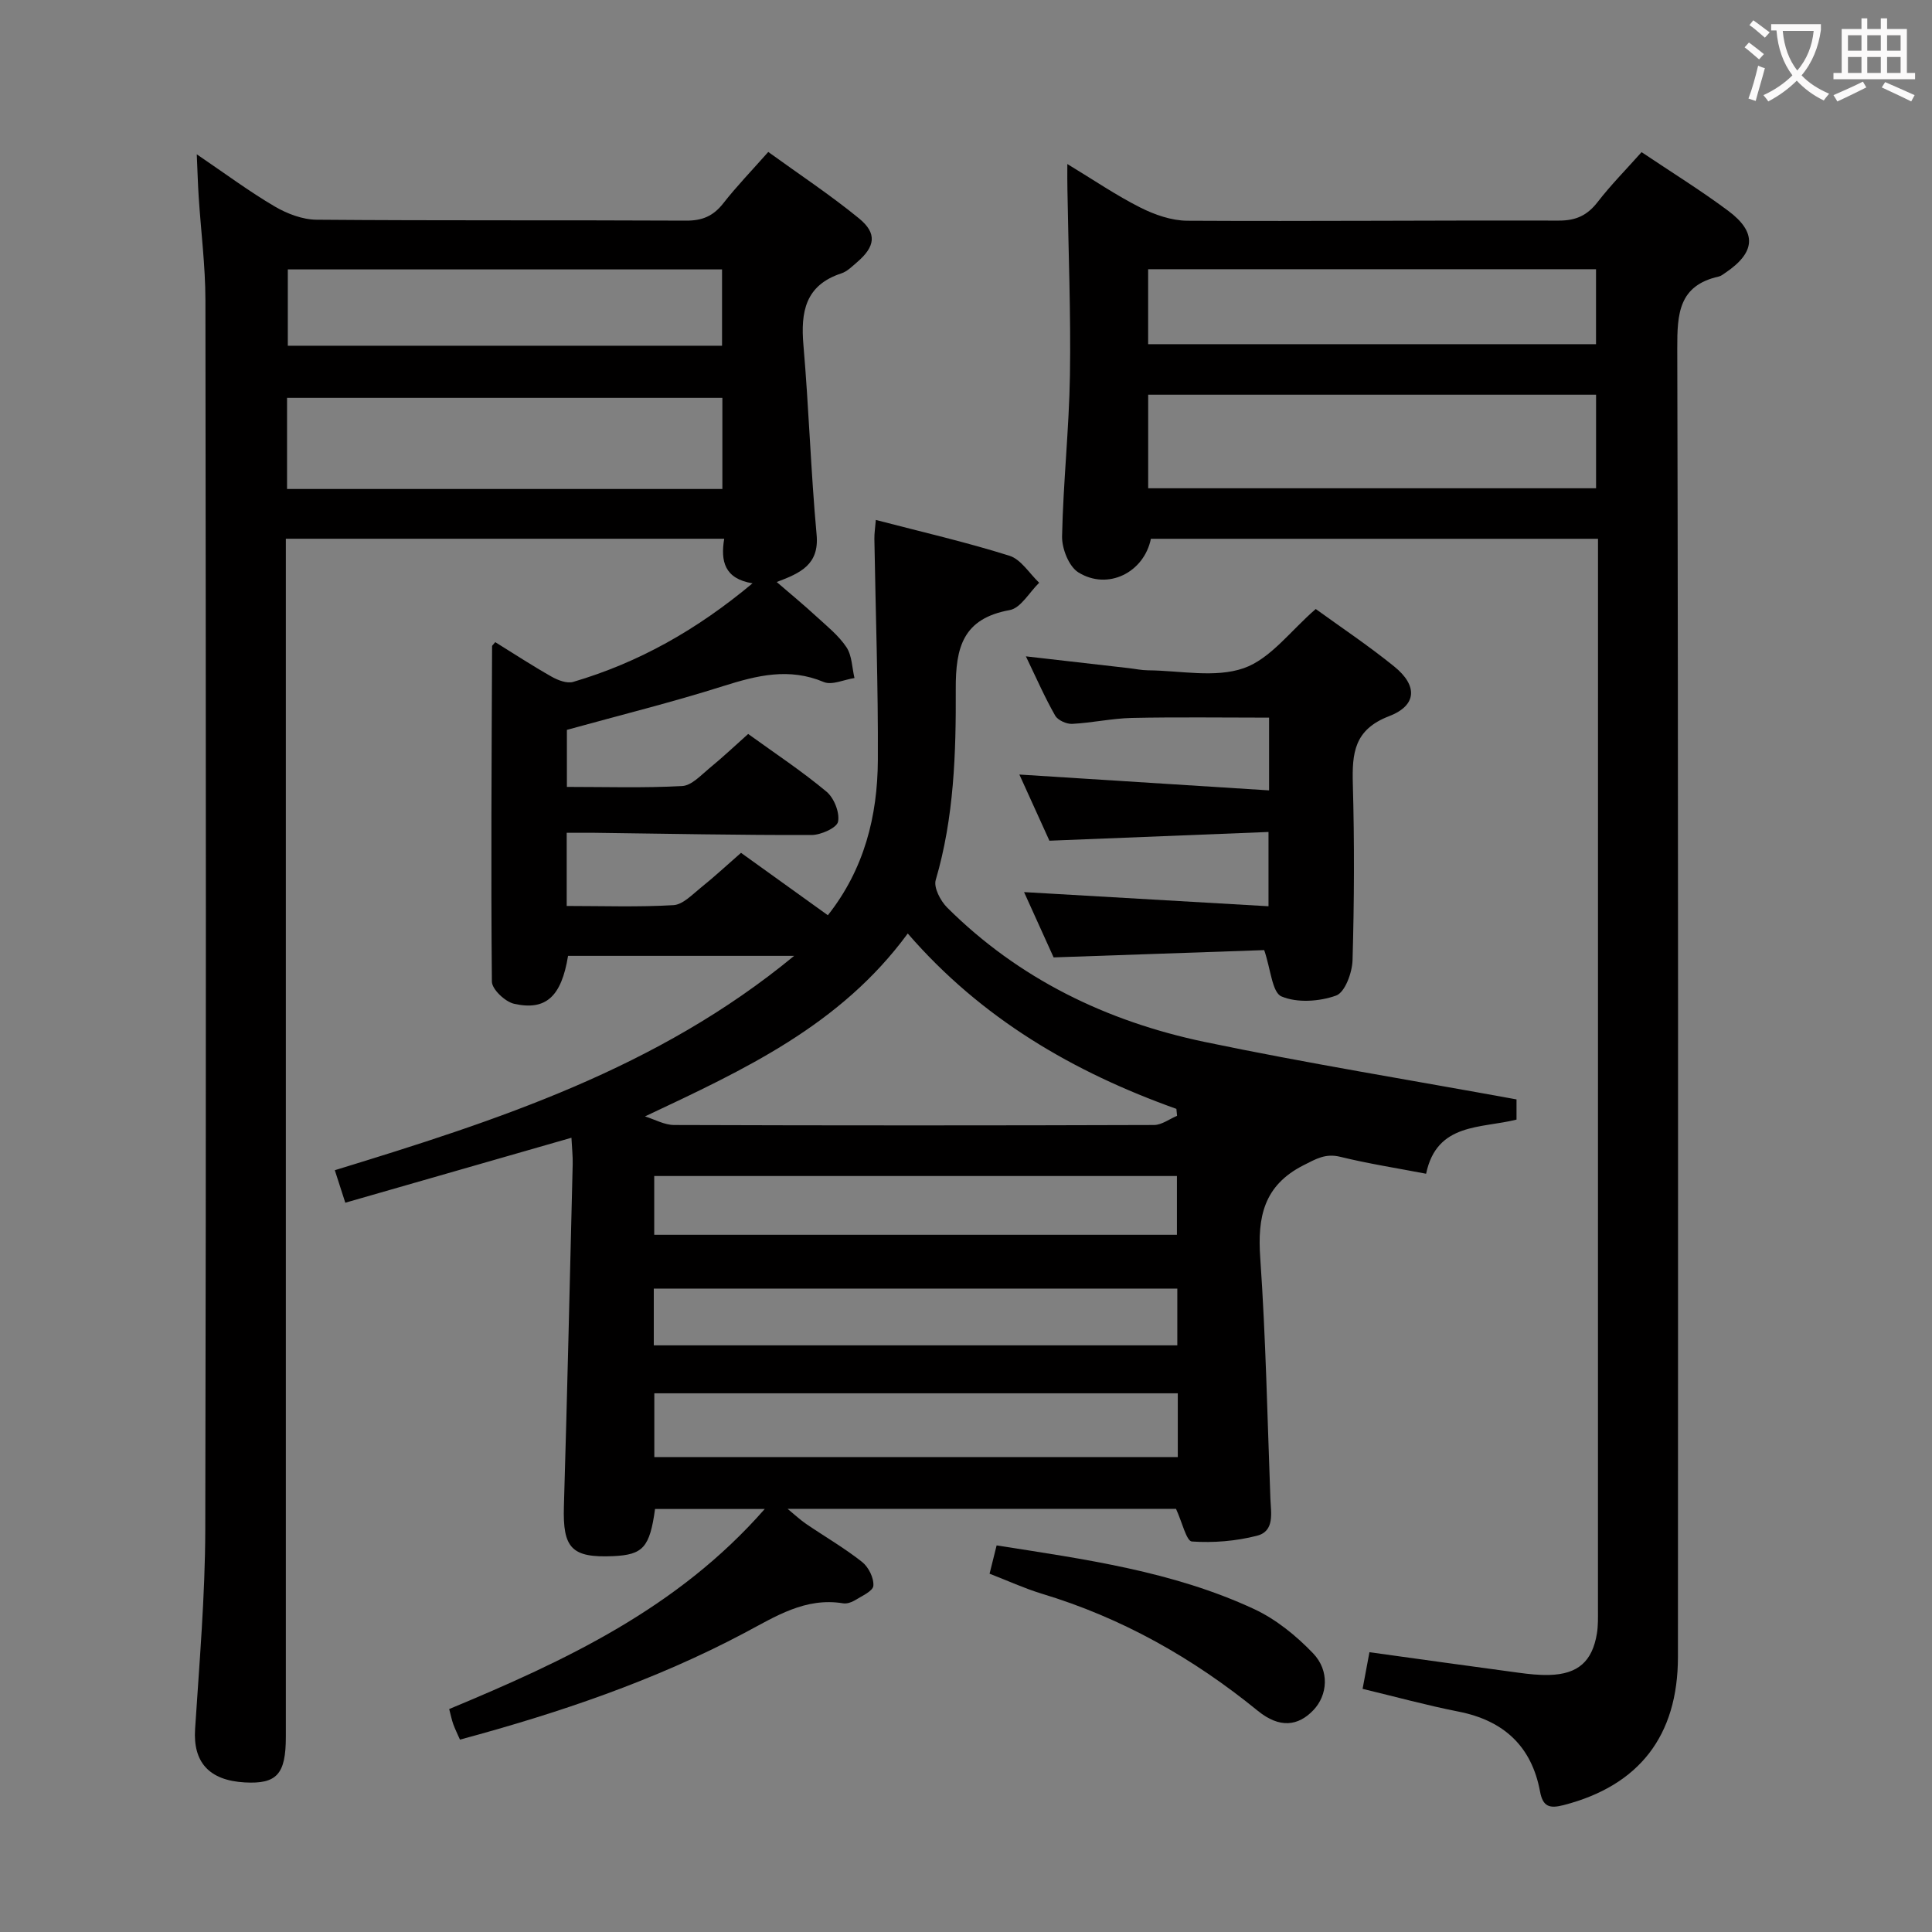 <svg enable-background="new 0 0 400 400" viewBox="0 0 400 400" xmlns="http://www.w3.org/2000/svg"><rect x="0" y="0" width="400" height="400" fill="#808080" stroke="none"/><g fill="#010000"><path d="m313.98 227.62v4.18c-7.35 1.87-16.51.59-18.72 11.21-6.15-1.18-12.01-2.09-17.75-3.5-3.07-.76-5 .41-7.63 1.74-8.27 4.2-9.55 10.74-8.96 19.18 1.15 16.58 1.48 33.23 2.1 49.84.11 2.92.95 6.74-2.78 7.69-4.34 1.11-9.01 1.5-13.47 1.19-1.14-.08-2.01-3.99-3.29-6.76-25.96 0-52.7 0-80.42 0 1.57 1.29 2.65 2.31 3.87 3.14 3.85 2.62 7.91 4.97 11.55 7.85 1.34 1.05 2.47 3.33 2.34 4.94-.09 1.12-2.44 2.14-3.89 3.04-.67.41-1.62.71-2.37.59-7.84-1.28-13.97 2.71-20.44 6.14-18.57 9.84-38.34 16.54-58.89 22.08-.51-1.15-1-2.15-1.38-3.18-.33-.91-.51-1.87-.85-3.15 23.95-9.97 47.27-20.8 65.33-41.42-8.09 0-15.41 0-22.71 0-1.09 7.93-2.48 9.48-8.63 9.76-8.66.39-10.5-1.65-10.24-10.31.7-23.62 1.24-47.24 1.82-70.86.04-1.61-.15-3.22-.26-5.45-15.87 4.56-31.23 8.97-46.82 13.45-.79-2.46-1.44-4.46-2.17-6.73 33.62-10.31 66.8-21.02 95.1-44.38-16.23 0-31.56 0-46.81 0-1.37 8.42-4.59 11.41-11.18 9.92-1.85-.42-4.57-2.99-4.59-4.59-.22-23.15-.05-46.31.04-69.46 0-.12.18-.23.66-.82 3.82 2.37 7.66 4.88 11.65 7.14 1.31.74 3.19 1.47 4.48 1.09 13.55-3.99 25.6-10.77 37.13-20.41-5.81-.95-6.64-4.59-5.86-9.23-30.39 0-60.27 0-90.76 0v6.56 241.49c0 7.75-1.87 9.81-8.52 9.44-7.41-.42-10.71-4.22-10.27-11.03.89-13.77 2.08-27.57 2.11-41.35.19-84.83.13-169.66.03-254.49-.01-7.13-.93-14.25-1.39-21.38-.17-2.58-.24-5.17-.4-8.83 5.96 4.05 10.87 7.7 16.11 10.78 2.57 1.51 5.77 2.74 8.7 2.76 25.5.21 51 .06 76.5.19 3.33.02 5.61-.94 7.66-3.54 2.76-3.53 5.89-6.77 9.35-10.68 6.28 4.55 12.77 8.84 18.77 13.74 3.82 3.12 3.39 5.85-.4 9.1-1.01.86-2.03 1.91-3.24 2.3-7.46 2.45-8.44 7.95-7.85 14.84 1.13 13.07 1.53 26.21 2.73 39.27.57 6.21-3.38 7.95-8.26 9.79 2.96 2.55 5.64 4.76 8.19 7.11 2.2 2.02 4.62 3.95 6.25 6.39 1.15 1.73 1.15 4.23 1.66 6.38-2.14.32-4.66 1.54-6.37.82-7.19-3.02-13.81-1.36-20.78.84-10.57 3.35-21.36 6.02-32.39 9.07v11.81c8 0 15.95.25 23.87-.18 1.95-.1 3.89-2.25 5.64-3.69 2.68-2.19 5.21-4.58 8.02-7.09 5.58 4.03 11.13 7.7 16.21 11.94 1.57 1.3 2.77 4.33 2.4 6.22-.25 1.28-3.56 2.76-5.5 2.76-14.98.04-29.96-.27-44.94-.46-1.8-.02-3.61 0-5.74 0v15.15c7.53 0 14.84.26 22.11-.17 1.97-.12 3.92-2.23 5.7-3.65 2.72-2.18 5.28-4.56 8.28-7.18 5.98 4.3 11.87 8.53 17.98 12.92 7.53-9.53 10.29-20.51 10.35-32.12.08-15.27-.47-30.55-.72-45.82-.02-1.12.17-2.25.3-3.9 9.44 2.46 18.66 4.58 27.66 7.41 2.4.75 4.13 3.67 6.16 5.59-2.02 1.96-3.8 5.24-6.1 5.66-9.67 1.75-11.21 7.68-11.17 16.34.06 13.25-.34 26.59-4.15 39.55-.46 1.56.99 4.32 2.37 5.7 14.83 14.77 33.01 23.55 53.21 27.8 21.22 4.43 42.67 7.9 64.67 11.92zm-180.44 3.52c2.01.62 4.01 1.77 6.02 1.78 33.12.11 66.25.11 99.38 0 1.59-.01 3.17-1.24 4.76-1.9-.05-.48-.09-.96-.14-1.44-21.29-7.6-40.34-18.66-55.62-36.31-13.95 19.03-33.84 28.18-54.4 37.87zm16.02-148.77c-30.37 0-60.12 0-90.13 0v18.87h90.13c0-6.41 0-12.49 0-18.87zm-89.97-26.59v15.8h89.9c0-5.49 0-10.56 0-15.8-30.19 0-60.05 0-89.9 0zm184.26 232.69c-36.35 0-72.22 0-108.38 0v13.2h108.38c0-4.46 0-8.59 0-13.2zm-108.4-32.82h108.22c0-4.26 0-8.17 0-12.17-36.2 0-72.07 0-108.22 0zm-.09 22.89h108.39c0-4.03 0-7.78 0-11.75-36.18 0-72.2 0-108.39 0z"/><path d="m220.98 33.96c5.5 3.33 10.13 6.5 15.1 9 2.97 1.5 6.47 2.72 9.74 2.74 25.65.14 51.3-.1 76.95-.03 3.54.01 5.88-1.1 8.01-3.85 2.72-3.52 5.87-6.7 9.09-10.32 6.15 4.13 12.23 7.89 17.93 12.14 6.04 4.5 5.67 8.65-.64 12.88-.41.28-.83.62-1.3.73-8.31 1.86-8.62 7.68-8.6 14.89.23 90.29.16 180.59.14 270.88 0 16.4-8.06 26.68-23.68 30.71-2.84.73-4.28.39-4.87-2.81-1.74-9.38-7.52-14.71-16.88-16.55-6.64-1.31-13.18-3.11-19.86-4.71.49-2.64.94-5.03 1.42-7.59 10.49 1.45 20.64 2.88 30.81 4.24 2.13.29 4.3.53 6.45.47 5.9-.17 8.87-2.78 9.83-8.56.27-1.63.22-3.32.22-4.98.01-71.97.01-143.94.01-215.9 0-1.8 0-3.61 0-5.79-31.13 0-61.85 0-92.57 0-1.42 6.96-8.89 10.75-15.01 6.96-1.97-1.22-3.43-4.93-3.38-7.46.23-11.12 1.45-22.23 1.63-33.35.2-12.8-.32-25.61-.52-38.42-.04-1.44-.02-2.89-.02-5.32zm16.74 67.13h92.73c0-6.73 0-12.96 0-19.37-31.05 0-61.73 0-92.73 0zm-.01-29.83h92.73c0-5.36 0-10.37 0-15.52-31.07 0-61.75 0-92.73 0z"/><path d="m212.4 135.89c7.82.9 14.56 1.67 21.3 2.44 1.32.15 2.64.44 3.97.45 6.66.05 13.88 1.63 19.83-.44 5.53-1.93 9.71-7.76 14.91-12.25 5.03 3.65 10.85 7.53 16.26 11.91 4.87 3.95 4.72 8.05-1.08 10.28-7.25 2.78-7.67 7.67-7.5 14.03.34 12.15.29 24.33-.06 36.48-.07 2.58-1.57 6.67-3.4 7.33-3.45 1.24-8.06 1.56-11.31.18-1.94-.82-2.21-5.58-3.58-9.59-13.77.48-28.33.98-43.6 1.51-1.85-4.1-4.02-8.89-6.12-13.52 16.9.98 33.57 1.94 50.61 2.93 0-5.56 0-9.98 0-15.38-14.86.59-29.73 1.19-45.36 1.81-1.9-4.18-4.06-8.92-6.22-13.7 17.35 1.1 34.36 2.18 51.7 3.28 0-5.65 0-10.23 0-15.06-9.55 0-18.98-.14-28.4.06-4.13.09-8.24 1.02-12.37 1.23-1.17.06-2.96-.75-3.51-1.7-2.12-3.71-3.84-7.64-6.07-12.28z"/><path d="m204.88 325.82c.51-2.06.94-3.77 1.46-5.86 18.26 2.87 36.49 5.35 53.33 13.19 4.52 2.11 8.7 5.51 12.18 9.14 3.49 3.64 3 8.7.08 11.77-3.16 3.32-7 3.82-11.51.15-13.43-10.94-28.17-19.27-44.79-24.27-3.59-1.1-7.04-2.69-10.75-4.12z"/></g><path d="m362.1 8.8c1.1.8 2.1 1.6 3.1 2.4l-1 1.1c-1.3-1.1-2.3-2-3-2.5zm1.9 4.8c.5.2.9.4 1.4.5-.6 2.3-1.3 4.5-1.9 6.8l-1.5-.5c.8-2.1 1.4-4.3 2-6.8zm-1-9.4c1.3.9 2.4 1.8 3.4 2.5l-1 1.1c-1.4-1.2-2.4-2.1-3.2-2.6zm3.7 2.2v-1.4h10.3v1.2c-.5 3.6-1.8 6.8-4 9.4 1.5 1.6 3.4 2.8 5.7 3.8-.3.4-.7.8-1.1 1.4-2.3-1.1-4.1-2.5-5.6-4.1-1.6 1.6-3.6 3.1-5.9 4.3-.3-.5-.7-.9-1-1.3 2.4-1.1 4.4-2.5 6-4.1-1.9-2.5-3-5.6-3.3-9.3h-1.1zm8.8 0h-6.4c.3 3.3 1.3 6 3 8.2 2-2.3 3.1-5.1 3.4-8.2z" fill="#fbfafa"/><path d="m385.3 3.8h1.3v2.2h2.8v-2.2h1.3v2.2h4.1v9.1h1.7v1.3h-16.9v-1.3h1.7v-9.1h4.1v-2.2zm.4 13.1.7 1.2c-1.8.9-3.8 1.9-6 2.9-.2-.4-.5-.8-.8-1.3 2.3-1 4.3-1.9 6.1-2.8zm-3.1-6.4h2.8v-3.2h-2.8zm0 4.6h2.8v-3.3h-2.8zm4-4.6h2.8v-3.2h-2.8zm0 4.6h2.8v-3.3h-2.8zm3.7 1.9c2.1.9 4.1 1.8 6.1 2.7l-.7 1.3c-2.2-1.1-4.2-2-6.1-2.9zm3.2-9.7h-2.8v3.2h2.8zm-2.8 7.8h2.8v-3.3h-2.8z" fill="#fbfafa"/></svg>